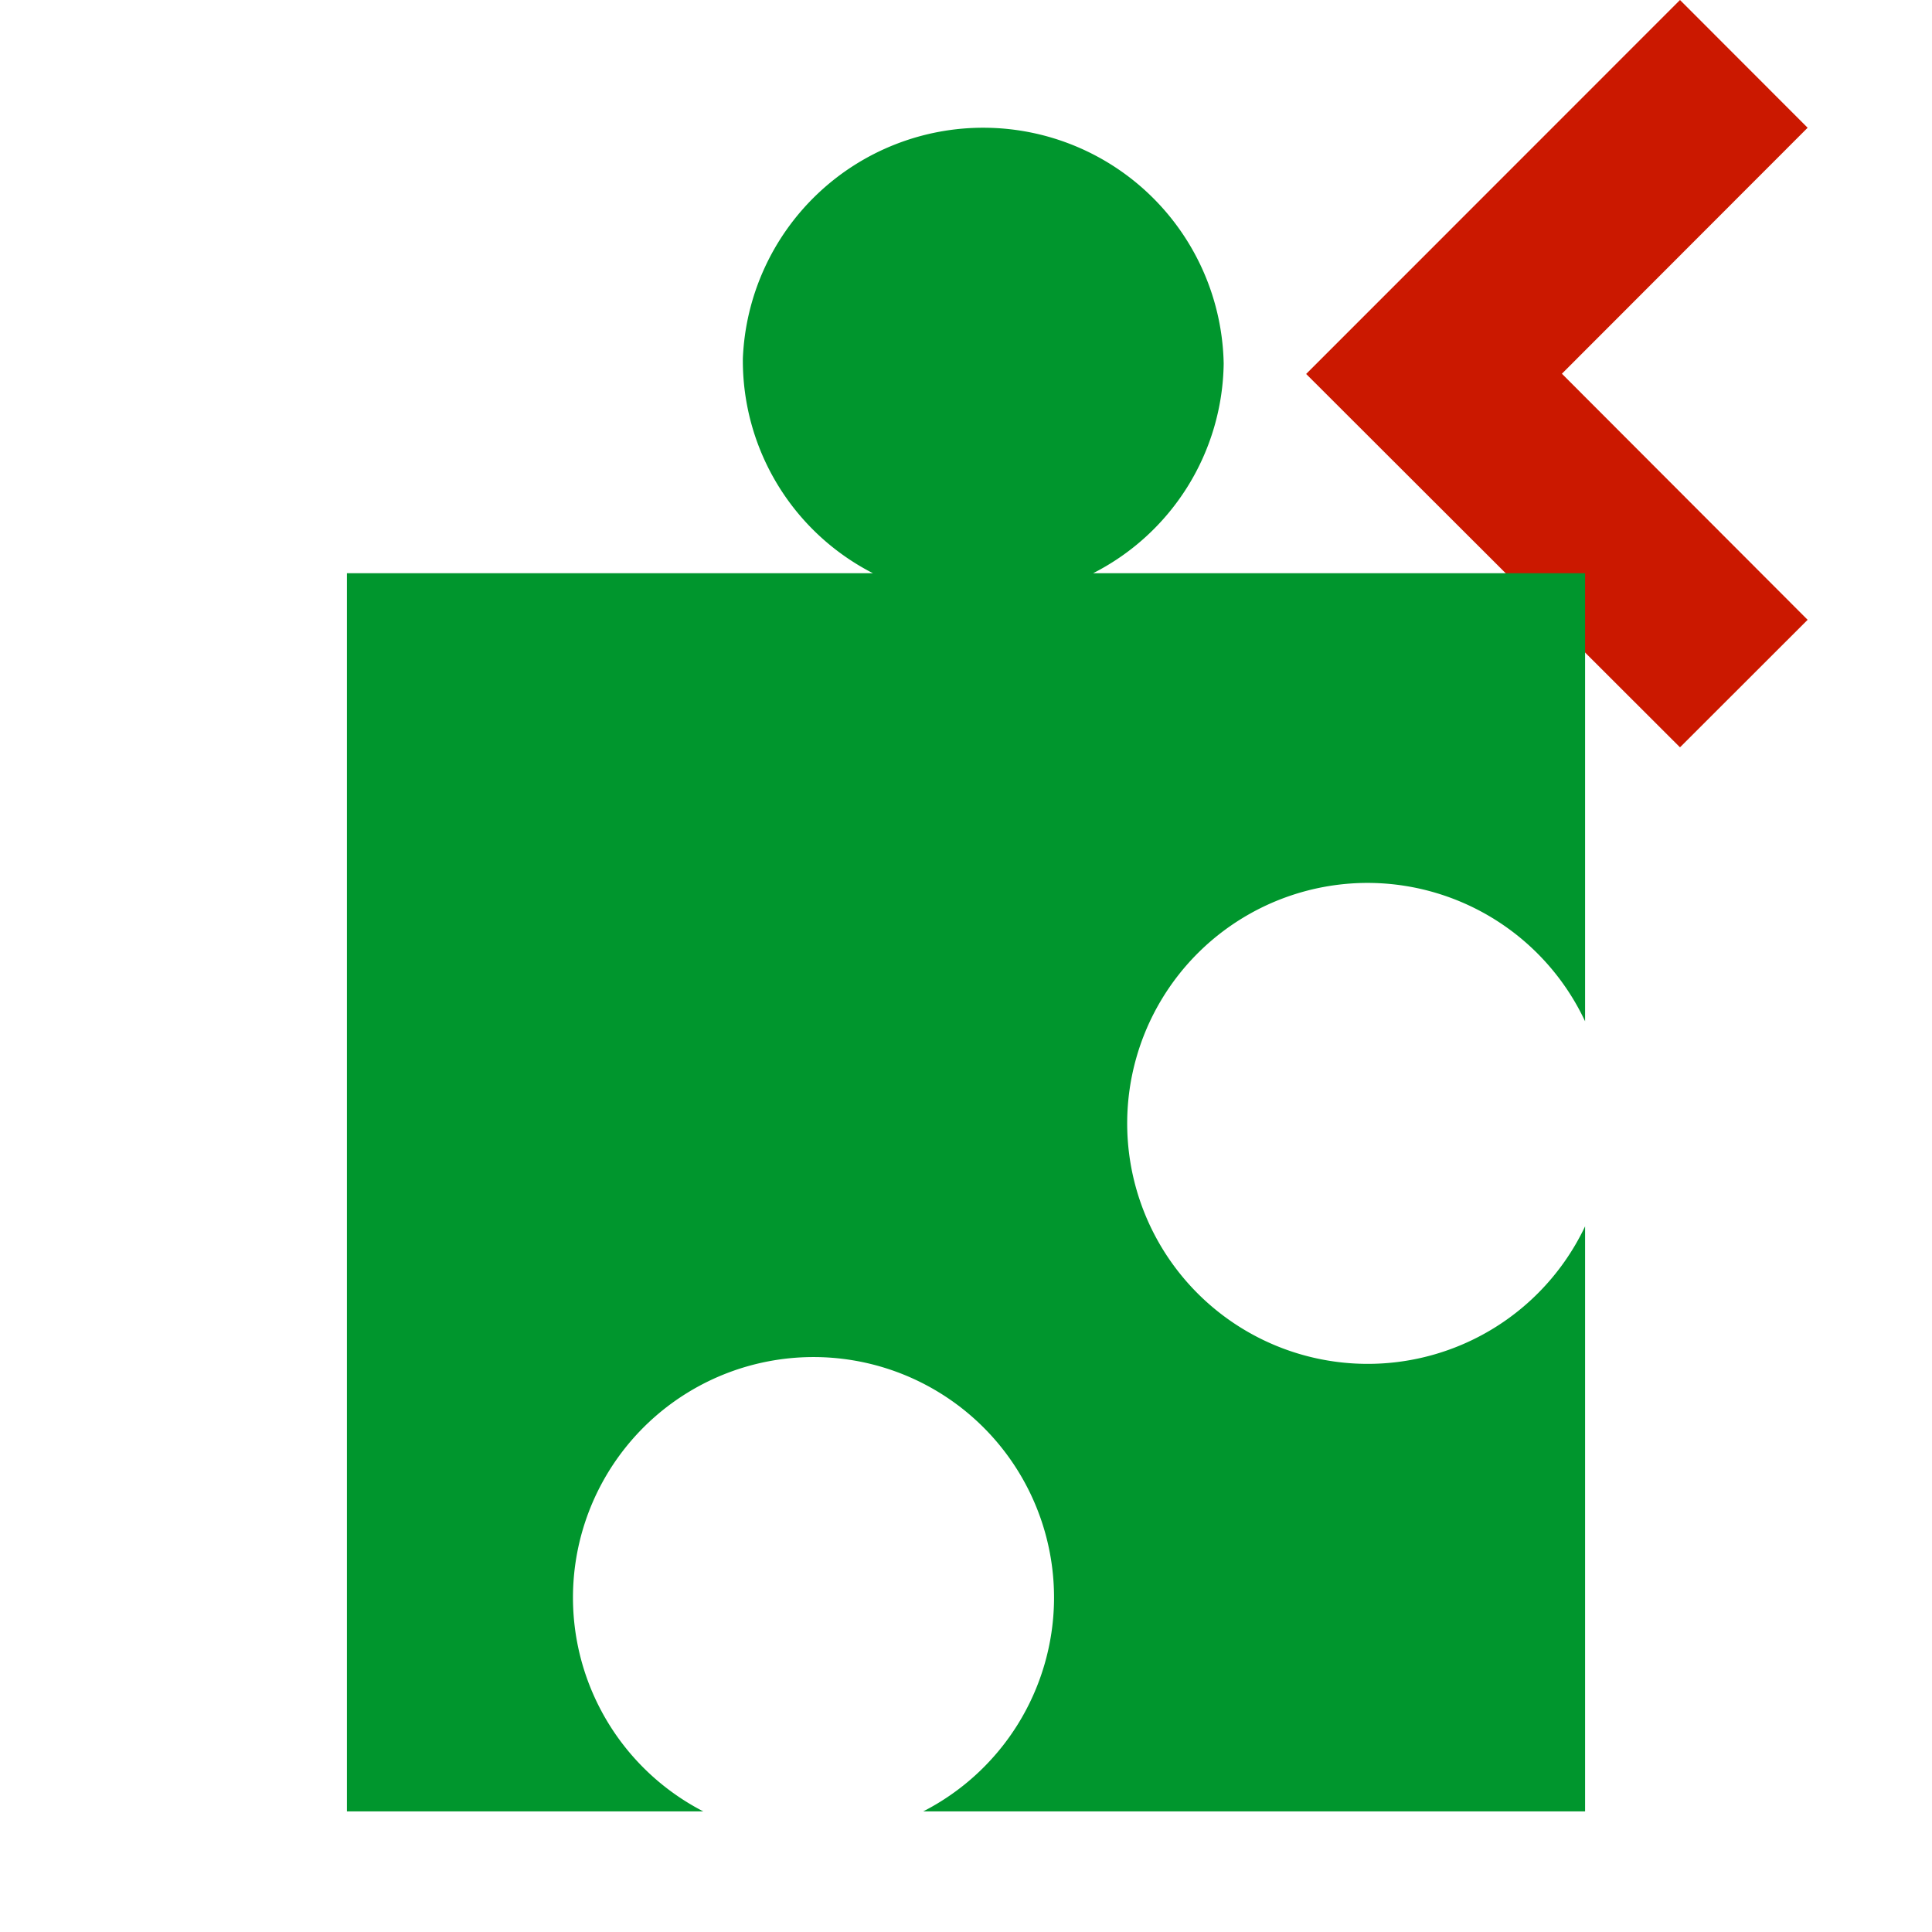 <svg width="16" height="16" xmlns="http://www.w3.org/2000/svg" shape-rendering="geometricPrecision" fill="#00962d"><defs><mask id="a"><rect fill="#fff" width="100%" height="100%"/><path fill="#000" d="M16.383 1.058l-2.47-2.473-4.51 4.512 4.511 4.506 2.469-2.469-2.035-2.039z"/></mask></defs><path fill="#cb1800" d="M12.935 3.095l2.035-2.037L13.913 0l-3.096 3.097 3.096 3.092 1.057-1.056z"/><g mask="url(#a)"><path d="M11.348 7.312a1.992 1.992 0 011.779 1.146V4.747H9.053a1.978 1.978 0 001.081-1.737 1.992 1.992 0 00-3.982-.04 1.978 1.978 0 001.077 1.777H2.873v10.254h2.951a1.992 1.992 0 112.905-1.747 1.992 1.992 0 01-1.083 1.747h5.481v-4.845a1.992 1.992 0 01-3.792-.873 1.992 1.992 0 012.013-1.971z"/></g></svg>